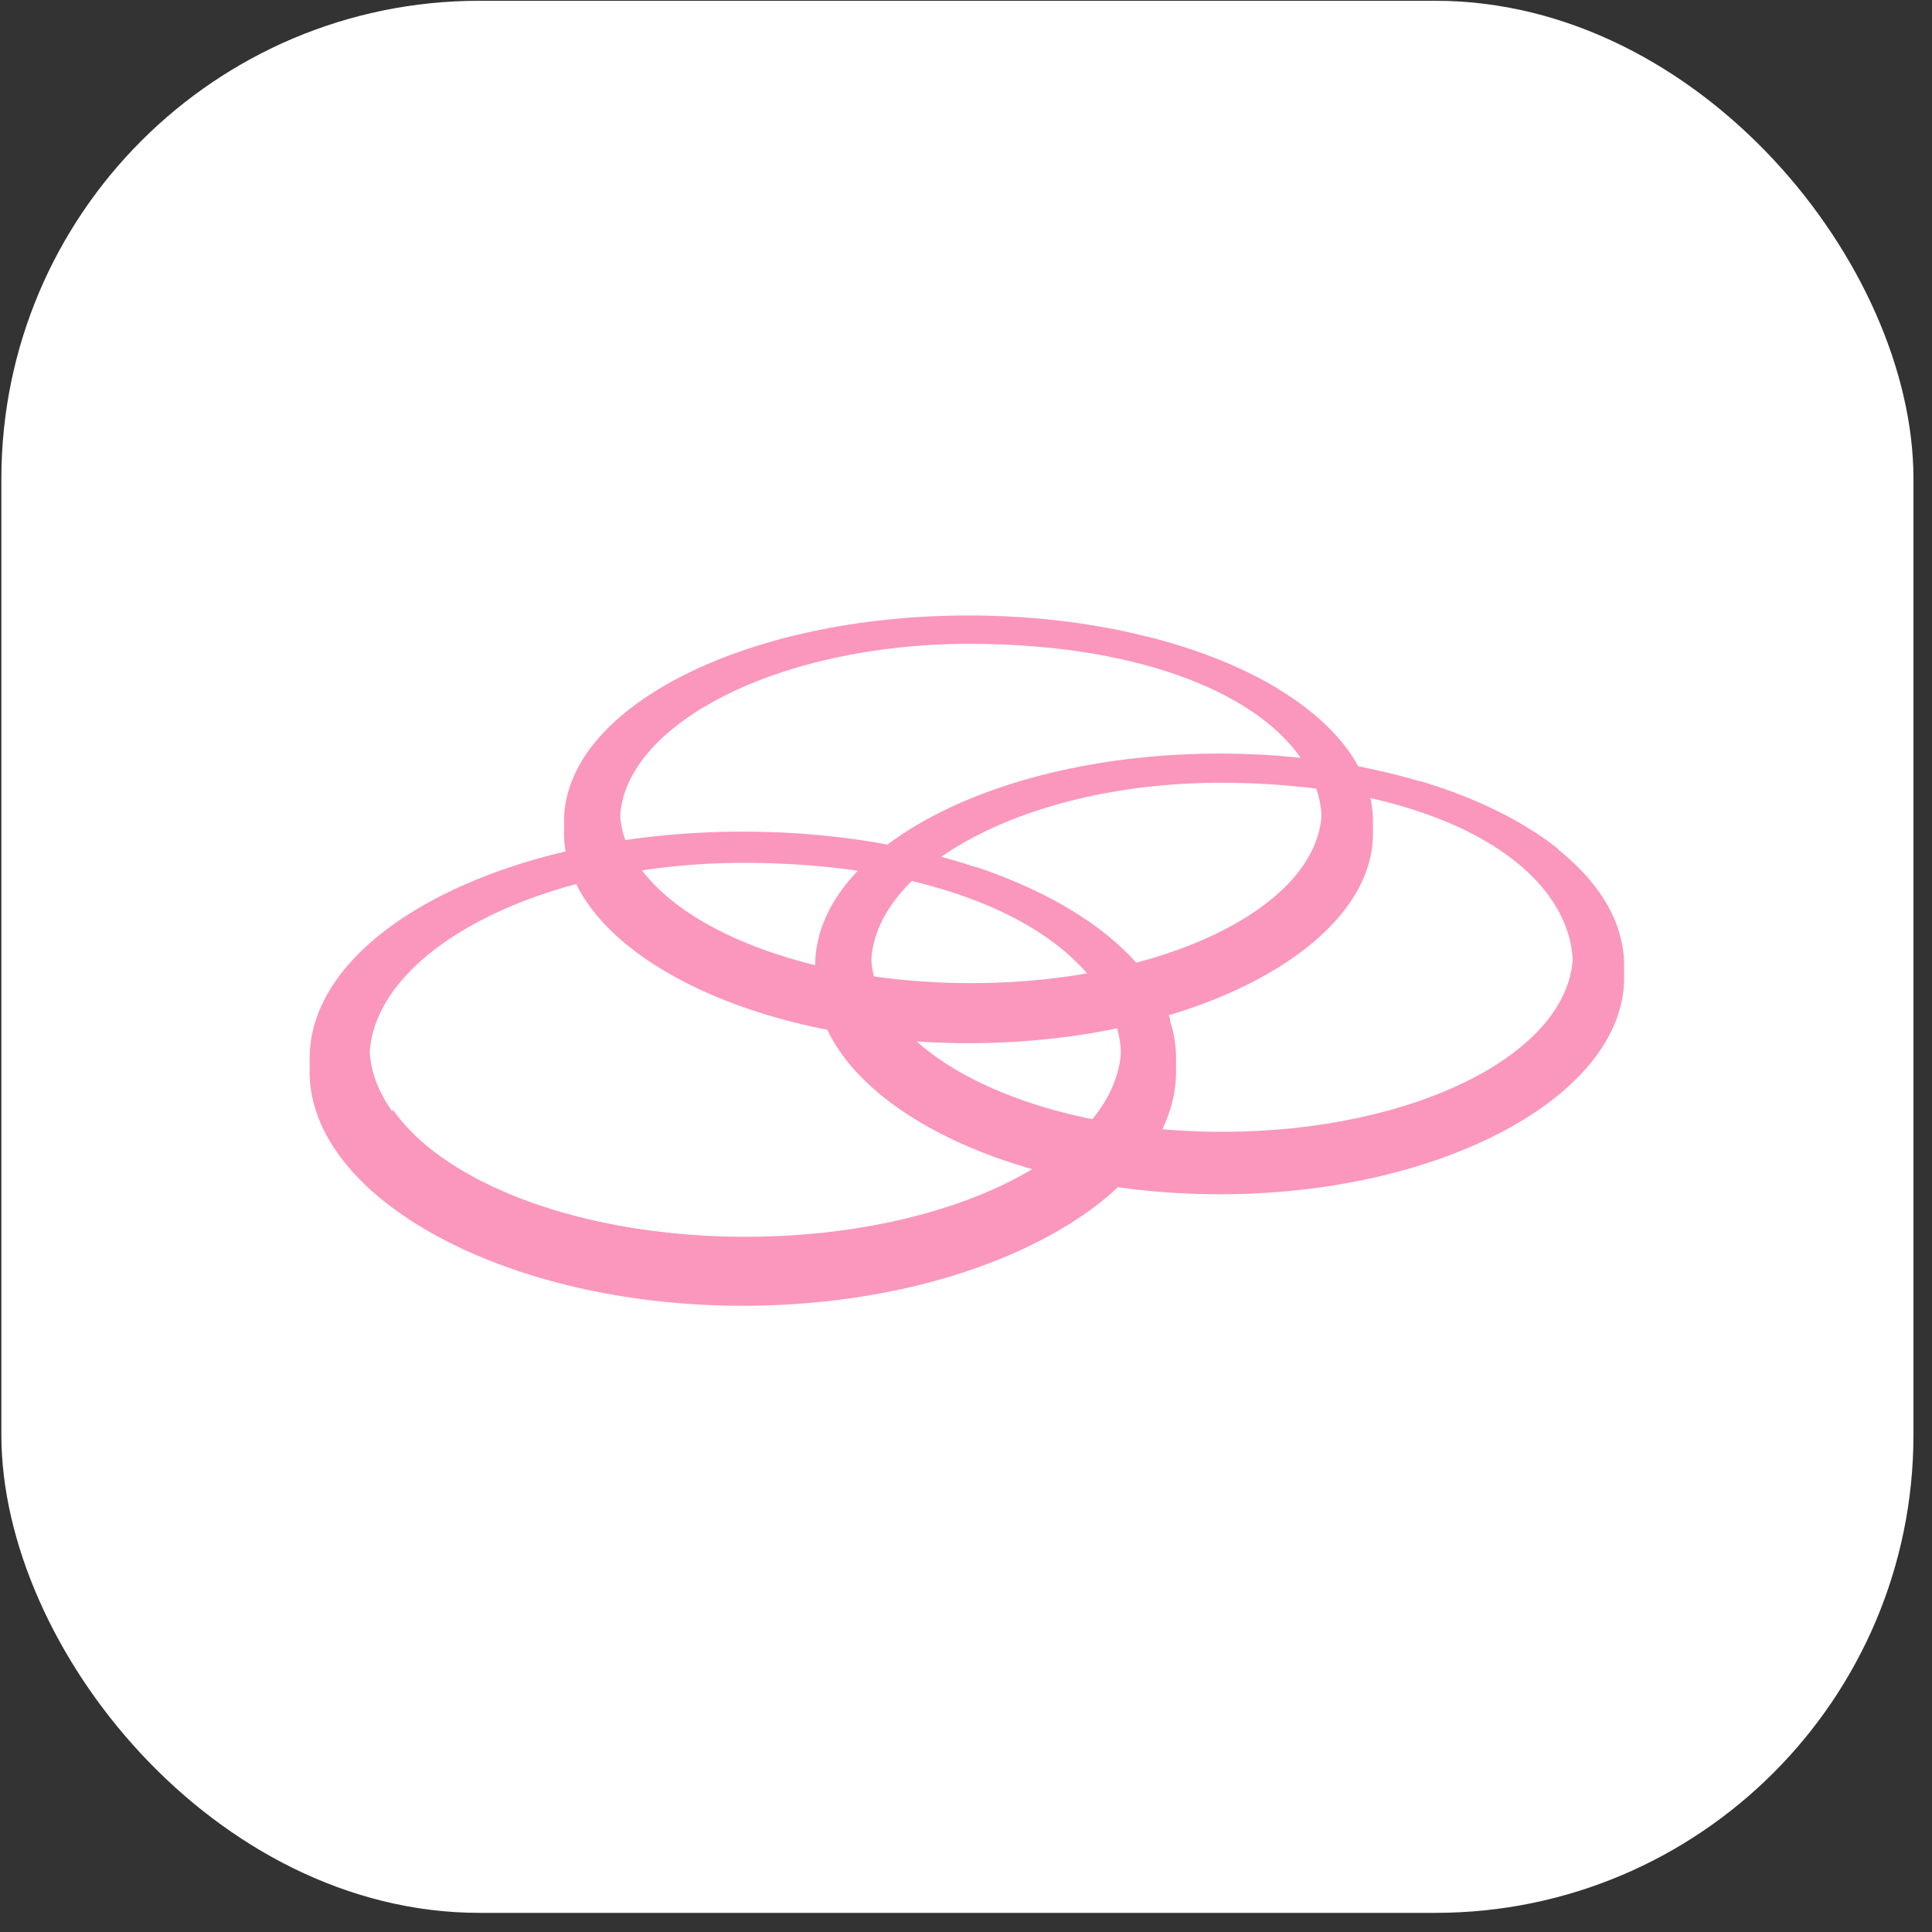 <svg width="97" height="97" viewBox="0 0 97 97" fill="none" xmlns="http://www.w3.org/2000/svg">
<rect x="0" y="0" width="97" height="97" fill="#333333" stroke="none"/>
<rect x="0.069" y="0.039" width="96" height="96" rx="24" fill="white"/>
<path fill-rule="evenodd" clip-rule="evenodd" d="M48.625 31.497C37.409 31.497 28.318 36.13 28.318 41.844C28.318 47.557 37.409 52.375 48.625 52.375C59.84 52.375 68.934 47.557 68.934 41.844C68.934 36.13 59.84 31.497 48.625 31.497ZM48.742 49.956C39.012 49.956 31.125 46.057 31.125 41.248C31.125 36.439 39.022 32.301 48.752 32.325C59.656 32.353 66.36 36.439 66.36 41.248C66.36 46.057 58.473 49.956 48.742 49.956Z" fill="#FB97BC"/>
<path fill-rule="evenodd" clip-rule="evenodd" d="M48.625 30.901C37.409 30.901 28.318 35.535 28.318 41.247C28.318 46.961 37.409 51.593 48.625 51.593C59.84 51.593 68.934 46.961 68.934 41.247C68.934 35.535 59.84 30.901 48.625 30.901ZM48.742 49.361C39.012 49.361 31.125 45.461 31.125 40.651C31.125 35.842 39.012 31.944 48.742 31.944C58.473 31.944 66.36 35.842 66.36 40.651C66.36 45.461 58.473 49.361 48.742 49.361Z" fill="#FB97BC"/>
<path fill-rule="evenodd" clip-rule="evenodd" d="M61.235 38.448C50.019 38.448 40.928 43.212 40.928 49.092C40.928 54.969 50.019 59.961 61.235 59.961C72.45 59.961 81.543 54.969 81.543 49.092C81.543 43.212 72.45 38.448 61.235 38.448ZM61.352 57.438C51.622 57.438 43.734 53.426 43.734 48.479C43.734 43.532 51.631 39.275 61.361 39.301C72.266 39.328 78.971 43.532 78.971 48.479C78.971 53.426 71.082 57.438 61.352 57.438Z" fill="#FB97BC"/>
<path fill-rule="evenodd" clip-rule="evenodd" d="M61.235 37.835C50.019 37.835 40.928 42.6 40.928 48.48C40.928 54.358 50.019 59.123 61.235 59.123C72.45 59.123 81.543 54.358 81.543 48.48C81.543 42.6 72.45 37.835 61.235 37.835ZM61.352 56.825C51.622 56.825 43.734 52.814 43.734 47.866C43.734 42.919 51.622 38.907 61.352 38.907C71.082 38.907 78.971 42.919 78.971 47.866C78.971 52.814 71.082 56.825 61.352 56.825Z" fill="#FB97BC"/>
<path fill-rule="evenodd" clip-rule="evenodd" d="M37.295 42.41C25.283 42.41 15.543 47.514 15.543 53.81C15.543 60.106 25.283 65.56 37.295 65.56C49.31 65.56 59.048 60.106 59.048 53.81C59.048 47.514 49.31 42.41 37.295 42.41ZM37.421 62.751C26.999 62.751 18.55 58.455 18.55 53.154C18.55 47.854 27.009 43.295 37.431 43.322C49.112 43.353 56.292 47.854 56.292 53.154C56.292 58.455 47.843 62.751 37.421 62.751Z" fill="#FB97BC"/>
<path fill-rule="evenodd" clip-rule="evenodd" d="M37.295 41.753C25.283 41.753 15.543 46.858 15.543 53.154C15.543 59.45 25.283 64.555 37.295 64.555C49.31 64.555 59.048 59.45 59.048 53.154C59.048 46.858 49.31 41.753 37.295 41.753ZM37.421 62.094C26.999 62.094 18.55 57.798 18.55 52.498C18.55 47.197 26.999 42.902 37.421 42.902C47.843 42.902 56.292 47.197 56.292 52.498C56.292 57.798 47.843 62.094 37.421 62.094Z" fill="#FB97BC"/>
<path fill-rule="evenodd" clip-rule="evenodd" d="M19.737 55.727L18.331 58.661C21.529 61.711 27.312 63.912 34.133 64.451L35.283 62.051C28.062 61.616 22.091 59.106 19.737 55.727Z" fill="#FB97BC"/>
<path fill-rule="evenodd" clip-rule="evenodd" d="M48.989 43.524L48.009 44.538C52.378 46.041 55.443 48.451 56.158 51.236H58.769C57.726 47.997 54.076 45.222 48.989 43.524Z" fill="#FB97BC"/>
<path fill-rule="evenodd" clip-rule="evenodd" d="M71.299 39.216L70.503 40.193C73.378 41.081 75.714 42.375 77.202 43.919L78.247 42.637C76.484 41.228 74.099 40.053 71.299 39.216Z" fill="#FB97BC"/>
<path fill-rule="evenodd" clip-rule="evenodd" d="M57.731 32.001L57.148 33.001C59.678 33.678 61.834 34.652 63.426 35.828L64.156 34.576C62.386 33.511 60.202 32.632 57.731 32.001Z" fill="#FB97BC"/>
</svg>
